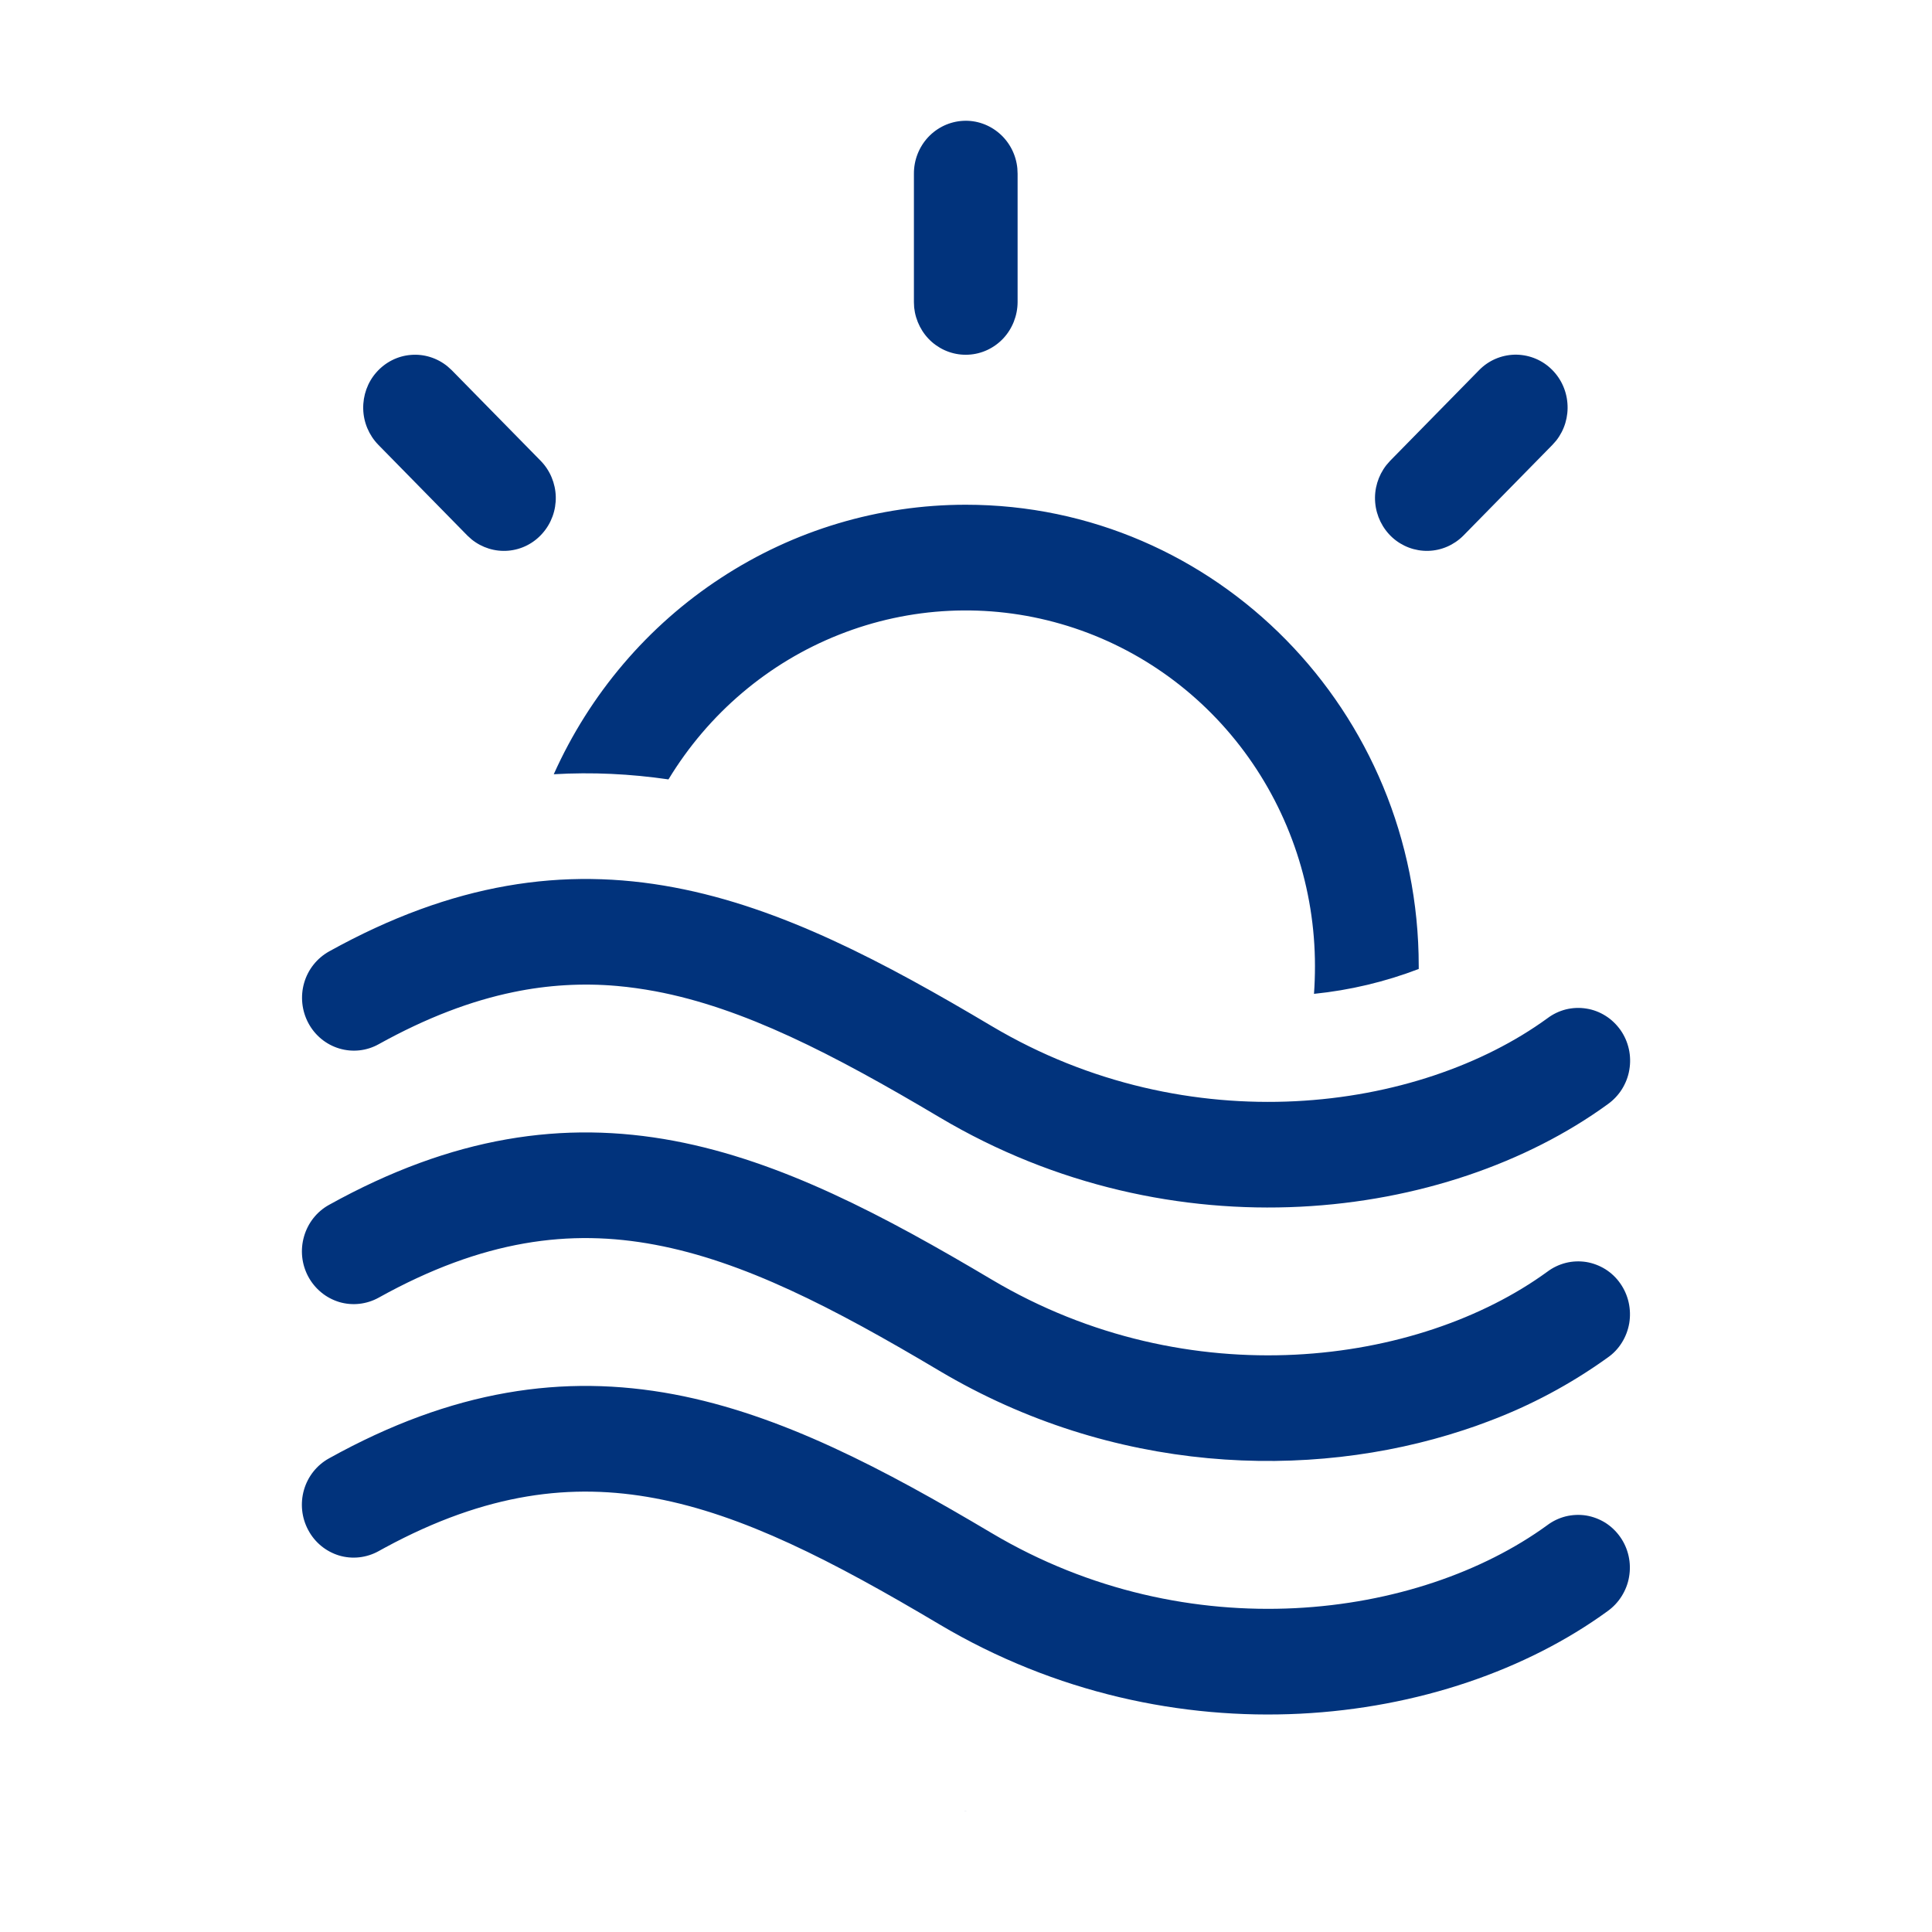 <svg width="24" height="24" viewBox="0 0 24 24" fill="none" xmlns="http://www.w3.org/2000/svg">
<path d="M4.783 19.225L4.703 19.269C4.553 19.352 4.376 19.372 4.212 19.323C4.048 19.273 3.91 19.16 3.829 19.007C3.747 18.855 3.728 18.675 3.776 18.508C3.824 18.341 3.936 18.2 4.086 18.117C5.622 17.263 7.004 17.064 8.372 17.321C9.704 17.572 10.981 18.25 12.318 19.044C14.766 20.499 17.621 20.11 19.22 18.947C19.289 18.895 19.367 18.858 19.45 18.837C19.533 18.817 19.619 18.813 19.703 18.826C19.788 18.84 19.869 18.871 19.942 18.916C20.014 18.962 20.077 19.022 20.127 19.093C20.177 19.164 20.212 19.244 20.231 19.329C20.25 19.414 20.252 19.502 20.237 19.588C20.223 19.673 20.191 19.755 20.145 19.828C20.099 19.902 20.039 19.965 19.969 20.015C17.962 21.475 14.56 21.896 11.669 20.178C10.336 19.386 9.23 18.817 8.138 18.612C7.104 18.418 6.044 18.543 4.783 19.225ZM18.18 17.766C18.283 17.733 18.383 17.697 18.483 17.659C19.011 17.462 19.511 17.195 19.97 16.865C20.041 16.816 20.101 16.753 20.147 16.679C20.193 16.606 20.224 16.524 20.239 16.438C20.253 16.353 20.251 16.265 20.232 16.18C20.213 16.095 20.178 16.015 20.128 15.944C20.079 15.873 20.016 15.813 19.943 15.767C19.87 15.722 19.79 15.691 19.705 15.677C19.621 15.664 19.534 15.667 19.451 15.688C19.368 15.709 19.29 15.746 19.221 15.798C17.622 16.961 14.768 17.35 12.319 15.895C10.982 15.101 9.706 14.423 8.373 14.172C7.005 13.915 5.624 14.114 4.086 14.968C3.936 15.051 3.825 15.192 3.777 15.359C3.753 15.442 3.745 15.528 3.754 15.614C3.763 15.7 3.789 15.783 3.829 15.858C3.87 15.934 3.925 16.001 3.991 16.055C4.056 16.109 4.132 16.149 4.213 16.174C4.377 16.223 4.554 16.203 4.704 16.12C6.001 15.399 7.084 15.264 8.139 15.463C9.231 15.668 10.338 16.236 11.67 17.029C13.819 18.305 16.249 18.401 18.18 17.766ZM6.379 12.324C6.802 12.236 7.235 12.21 7.665 12.248C7.825 12.262 7.983 12.285 8.141 12.314C9.232 12.519 10.339 13.088 11.672 13.88C14.563 15.598 17.964 15.177 19.972 13.717C20.042 13.667 20.102 13.604 20.148 13.531C20.194 13.457 20.226 13.376 20.24 13.29C20.255 13.204 20.253 13.116 20.234 13.031C20.215 12.946 20.18 12.866 20.13 12.795C20.08 12.725 20.017 12.664 19.945 12.619C19.872 12.573 19.791 12.542 19.707 12.529C19.622 12.515 19.536 12.519 19.453 12.539C19.37 12.56 19.292 12.597 19.223 12.649C17.623 13.813 14.769 14.201 12.32 12.747C10.983 11.952 9.707 11.274 8.375 11.024C7.007 10.766 5.625 10.966 4.088 11.819C3.938 11.903 3.826 12.043 3.778 12.21C3.73 12.377 3.749 12.557 3.831 12.71C3.913 12.863 4.051 12.976 4.215 13.025C4.379 13.074 4.555 13.055 4.705 12.971C5.302 12.64 5.854 12.432 6.379 12.324ZM16.335 12.001C16.335 12.117 16.331 12.232 16.323 12.346C16.768 12.301 17.205 12.197 17.624 12.037V12.001C17.624 8.836 15.105 6.27 11.997 6.27C10.918 6.27 9.863 6.585 8.956 7.179C8.048 7.772 7.327 8.619 6.879 9.618C7.356 9.59 7.83 9.613 8.304 9.682C8.8 8.864 9.544 8.232 10.424 7.884C11.304 7.535 12.271 7.488 13.18 7.751C14.088 8.013 14.888 8.57 15.457 9.337C16.026 10.104 16.335 11.04 16.335 12.001ZM12.035 22.499C12.007 22.5 11.979 22.5 11.95 22.499H12.035ZM5.611 4.598L5.559 4.551C5.43 4.446 5.267 4.395 5.103 4.409C4.939 4.422 4.786 4.5 4.676 4.625C4.566 4.749 4.508 4.912 4.512 5.08C4.516 5.248 4.584 5.407 4.7 5.526L5.807 6.654L5.859 6.701C5.988 6.805 6.151 6.855 6.314 6.841C6.478 6.827 6.63 6.75 6.739 6.625C6.849 6.501 6.908 6.338 6.904 6.171C6.9 6.004 6.833 5.844 6.718 5.726L5.611 4.598ZM19.332 5.473C19.435 5.342 19.485 5.176 19.471 5.008C19.458 4.841 19.382 4.685 19.259 4.573C19.137 4.461 18.976 4.402 18.812 4.406C18.647 4.411 18.49 4.479 18.374 4.598L17.267 5.726L17.221 5.779C17.119 5.91 17.069 6.076 17.083 6.242C17.097 6.409 17.173 6.564 17.295 6.676C17.417 6.787 17.577 6.847 17.741 6.843C17.905 6.839 18.061 6.771 18.178 6.654L19.285 5.526L19.332 5.473ZM12.638 2.092C12.622 1.924 12.543 1.769 12.417 1.659C12.291 1.549 12.129 1.492 11.964 1.501C11.798 1.51 11.643 1.583 11.529 1.705C11.415 1.828 11.352 1.99 11.353 2.159V3.754L11.356 3.82C11.374 3.987 11.453 4.141 11.578 4.25C11.704 4.359 11.865 4.415 12.03 4.406C12.194 4.398 12.349 4.325 12.463 4.204C12.576 4.083 12.64 3.921 12.641 3.754V2.159L12.638 2.092Z" fill="#01337C"/>
</svg>
